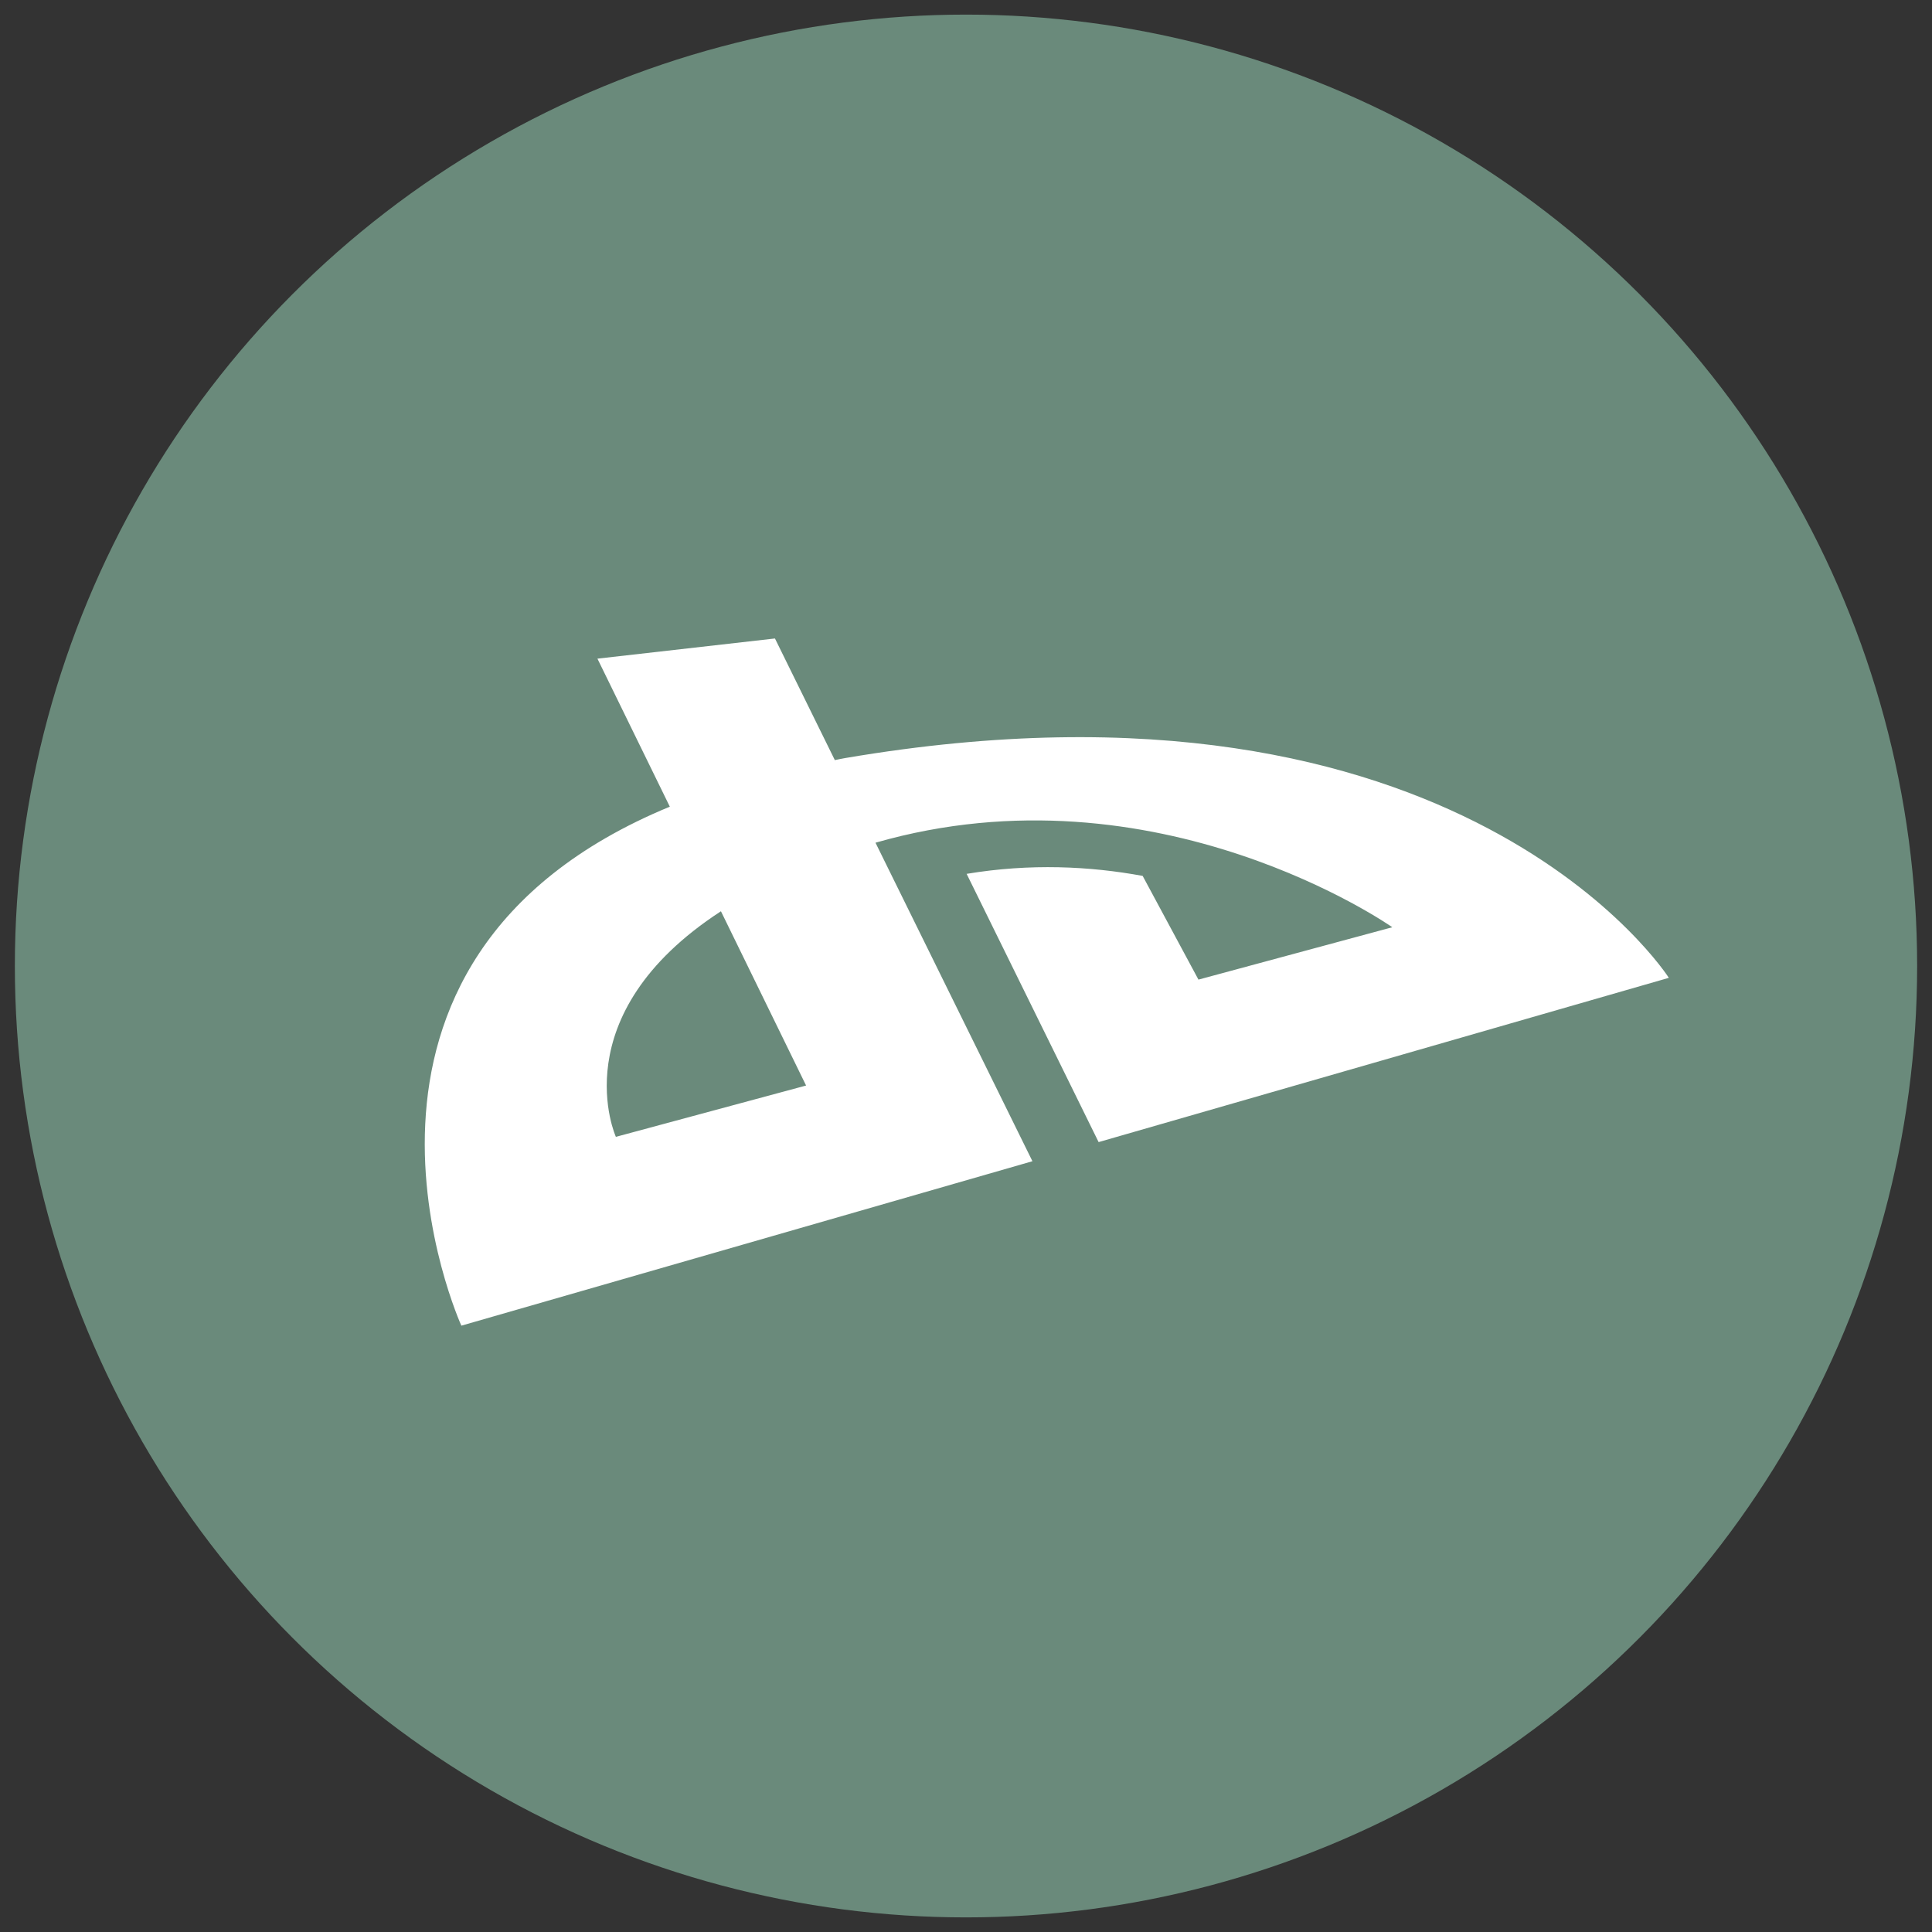 <?xml version="1.0" encoding="utf-8"?>
<!-- Generator: Adobe Illustrator 16.0.0, SVG Export Plug-In . SVG Version: 6.00 Build 0)  -->
<!DOCTYPE svg PUBLIC "-//W3C//DTD SVG 1.1//EN" "http://www.w3.org/Graphics/SVG/1.1/DTD/svg11.dtd">
<svg version="1.1" id="Layer_1" xmlns="http://www.w3.org/2000/svg" xmlns:xlink="http://www.w3.org/1999/xlink" x="0px" y="0px"
	 width="130px" height="130px" viewBox="0 0 130 130" enable-background="new 0 0 130 130" xml:space="preserve">
<rect x="0" y="0" width="130" height="130" fill="#333333" stroke="none"/>
<g>
	<g id="Shape_1_copy_3_27_">
		<ellipse fill="#6A8A7B" cx="65" cy="65" rx="64" ry="64.017"/>
	</g>
	<g id="Shape_22_copy">
		<path fill="#FFFFFF" d="M76.887,58.938c-3.535-0.652-7.561-0.853-11.844-0.138l8.88,18.049l38.37-11.053
			c0,0-13.917-21.853-55.42-14.788c-0.245,0.036-0.458,0.094-0.699,0.138l-4.029-8.184L40.2,44.319l4.871,9.96
			C19.886,64.679,31.044,89.201,31.044,89.201L69.47,78.136L58.91,56.704c18.949-5.445,34.775,5.688,34.775,5.688l-13.044,3.524
			L76.887,58.938z M41.441,76.496c0,0-3.702-8.175,7.07-15.179l5.729,11.726L41.441,76.496z"/>
	</g>
</g>
</svg>
